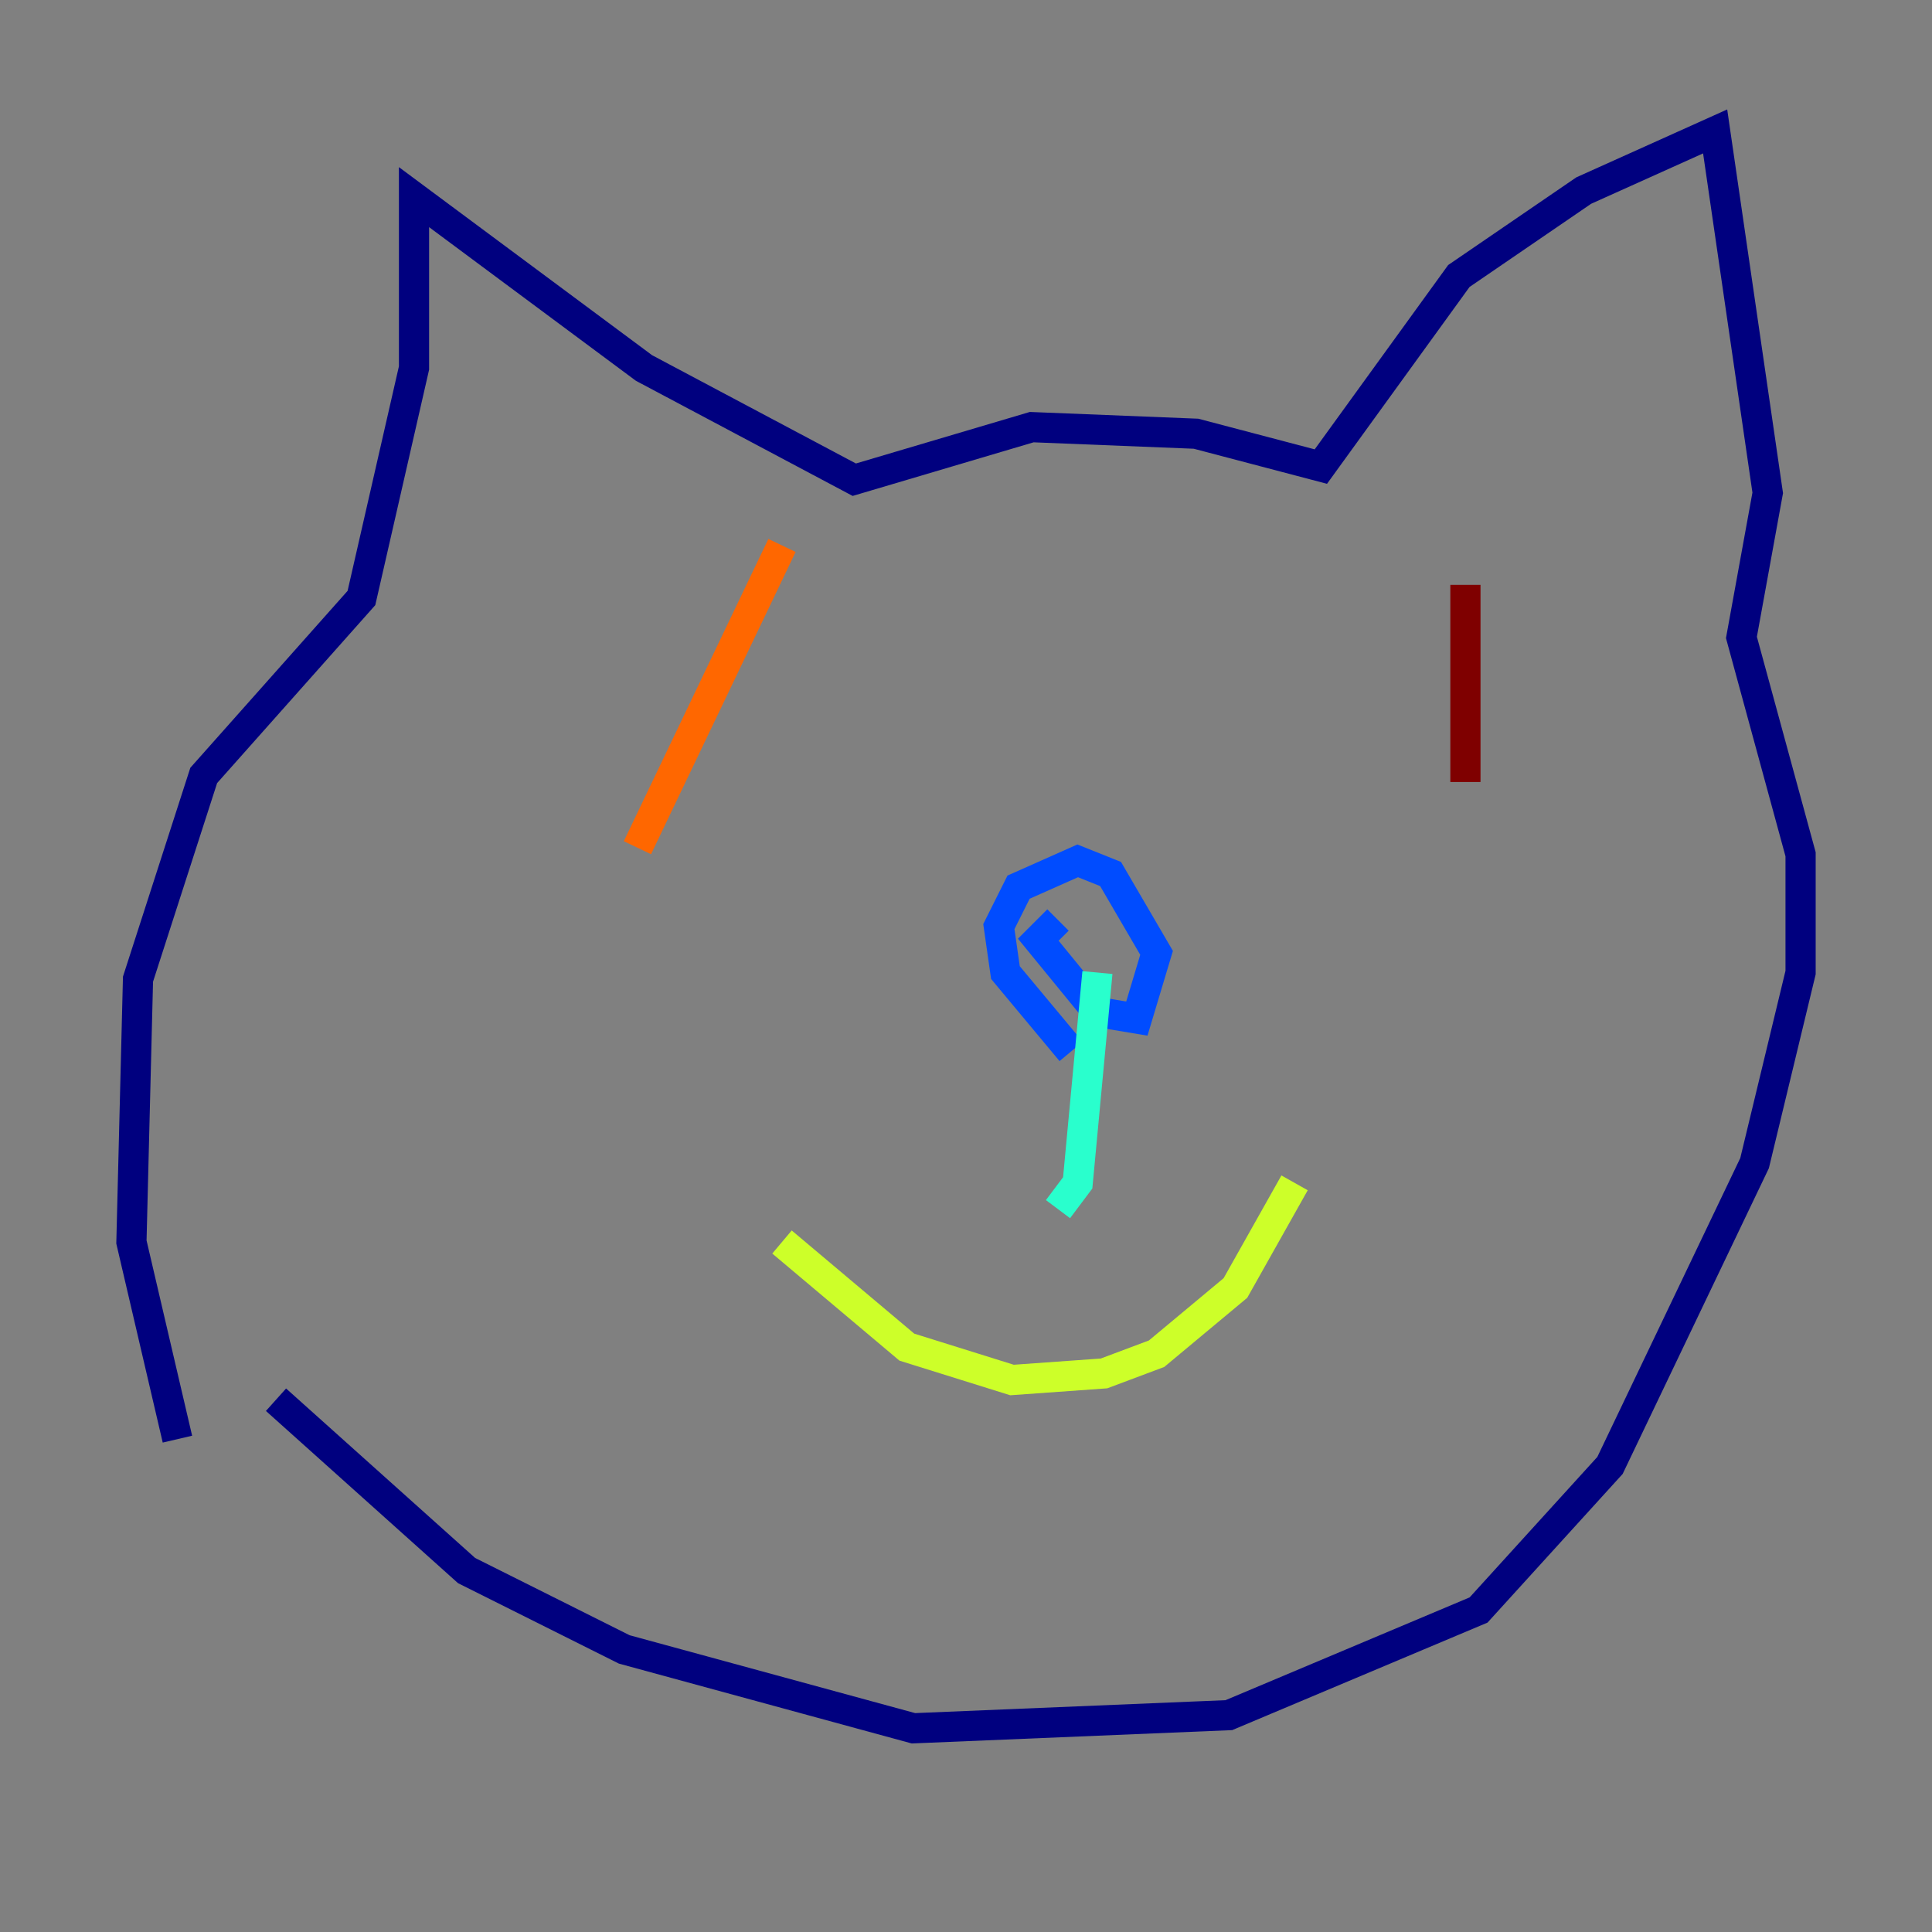 <?xml version="1.0" encoding="utf-8" ?>
<svg baseProfile="tiny" height="128" version="1.2" viewBox="0,0,128,128" width="128" xmlns="http://www.w3.org/2000/svg" xmlns:ev="http://www.w3.org/2001/xml-events" xmlns:xlink="http://www.w3.org/1999/xlink"><rect x="0" y="0" width="128" height="128" fill="#808080" stroke="none"/><defs /><polyline fill="none" points="11.755,95.347 8.707,82.286 9.143,64.871 13.497,51.374 23.946,39.619 27.429,24.381 27.429,13.061 42.667,24.381 56.599,31.782 68.354,28.299 79.238,28.735 87.51,30.912 96.653,18.286 104.925,12.626 113.633,8.707 117.116,32.653 115.374,42.231 119.293,56.599 119.293,64.435 116.245,77.061 106.667,97.088 97.959,106.667 81.415,113.633 60.517,114.503 41.361,109.279 30.912,104.054 18.286,92.735" stroke="#00007f" stroke-width="2" /><polyline fill="none" points="70.966,69.66 66.612,64.435 66.177,61.388 67.483,58.776 71.401,57.034 73.578,57.905 76.626,63.129 75.32,67.483 72.707,67.048 68.789,62.258 70.095,60.952" stroke="#004cff" stroke-width="2" /><polyline fill="none" points="72.707,64.435 71.401,78.367 70.095,80.109" stroke="#29ffcd" stroke-width="2" /><polyline fill="none" points="51.809,82.286 60.082,89.252 67.048,91.429 73.143,90.993 76.626,89.687 81.85,85.333 85.769,78.367" stroke="#cdff29" stroke-width="2" /><polyline fill="none" points="51.809,36.136 42.231,56.163" stroke="#ff6700" stroke-width="2" /><polyline fill="none" points="97.088,38.748 97.088,51.809" stroke="#7f0000" stroke-width="2" /></svg>